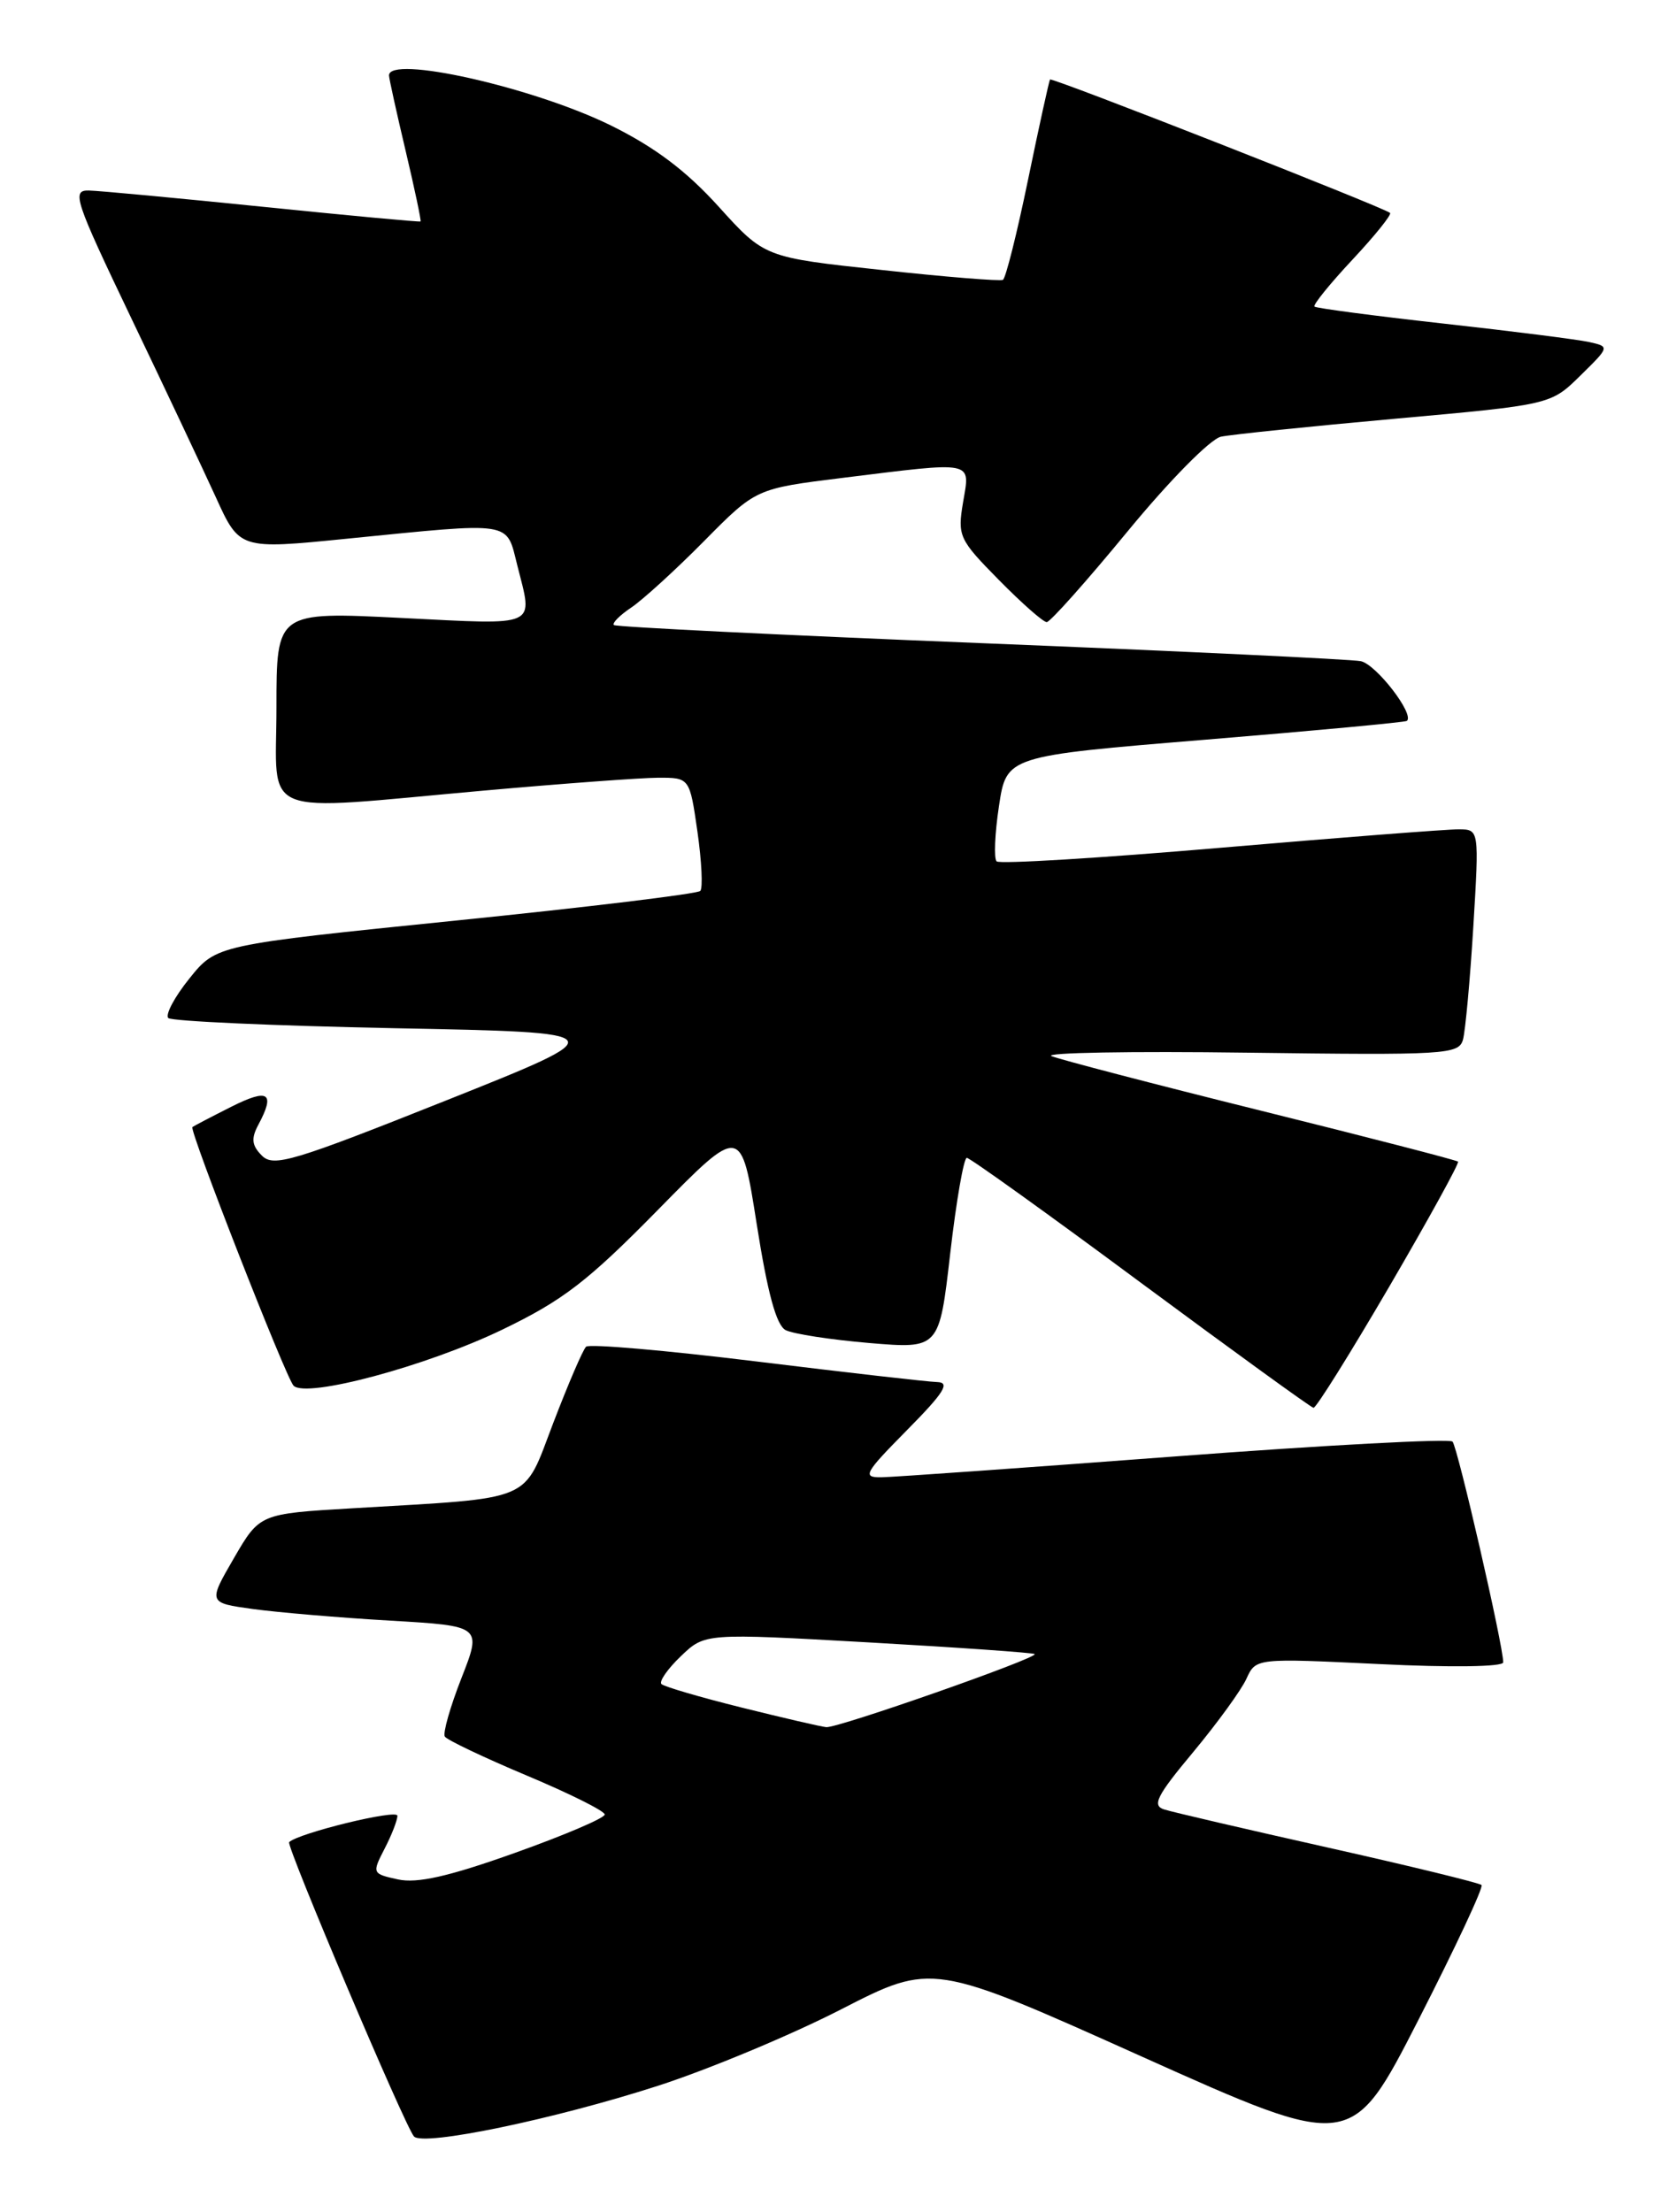 <?xml version="1.0" encoding="UTF-8" standalone="no"?>
<!DOCTYPE svg PUBLIC "-//W3C//DTD SVG 1.1//EN" "http://www.w3.org/Graphics/SVG/1.1/DTD/svg11.dtd" >
<svg xmlns="http://www.w3.org/2000/svg" xmlns:xlink="http://www.w3.org/1999/xlink" version="1.1" viewBox="0 0 194 256">
 <g >
 <path fill="currentColor"
d=" M 171.49 218.16 C 171.25 217.92 163.28 215.97 153.77 213.84 C 144.27 211.71 135.72 209.72 134.77 209.42 C 133.32 208.97 133.87 207.86 138.12 202.77 C 140.91 199.41 143.69 195.59 144.28 194.28 C 145.37 191.90 145.37 191.90 159.68 192.59 C 167.96 193.00 174.00 192.91 174.00 192.39 C 174.01 190.48 168.72 167.46 168.13 166.84 C 167.78 166.48 153.32 167.25 136.00 168.56 C 118.67 169.87 103.39 170.95 102.03 170.97 C 99.78 171.00 100.04 170.52 105.00 165.50 C 109.30 161.15 110.02 159.99 108.47 159.95 C 107.38 159.92 97.95 158.84 87.50 157.56 C 77.05 156.28 68.20 155.51 67.84 155.86 C 67.47 156.21 65.77 160.17 64.05 164.66 C 60.47 174.00 62.14 173.29 40.78 174.56 C 30.06 175.19 30.06 175.19 27.07 180.34 C 24.08 185.50 24.08 185.50 29.29 186.22 C 32.16 186.61 39.29 187.22 45.14 187.56 C 55.78 188.18 55.78 188.18 53.41 194.22 C 52.11 197.54 51.24 200.59 51.49 200.98 C 51.73 201.37 56.00 203.40 60.97 205.49 C 65.93 207.57 70.00 209.60 70.00 210.00 C 70.00 210.41 65.30 212.41 59.55 214.46 C 51.92 217.18 48.28 218.00 46.06 217.51 C 43.08 216.86 43.05 216.80 44.51 213.97 C 45.33 212.39 46.00 210.67 46.00 210.14 C 46.00 209.35 34.51 212.16 33.47 213.20 C 33.09 213.58 46.92 246.19 47.92 247.26 C 48.99 248.42 64.16 245.27 76.15 241.40 C 82.00 239.51 91.55 235.53 97.36 232.55 C 107.93 227.13 107.93 227.13 132.18 238.02 C 156.44 248.91 156.44 248.91 164.19 233.76 C 168.45 225.42 171.74 218.41 171.49 218.16 Z  M 160.83 148.87 C 165.36 141.10 168.94 134.60 168.77 134.44 C 168.60 134.27 158.35 131.62 145.98 128.55 C 133.62 125.48 122.70 122.63 121.72 122.23 C 120.74 121.83 130.94 121.65 144.38 121.83 C 167.35 122.13 168.85 122.04 169.34 120.33 C 169.62 119.32 170.16 113.44 170.54 107.25 C 171.22 96.00 171.22 96.00 168.86 95.98 C 167.56 95.97 155.13 96.93 141.23 98.12 C 127.33 99.31 115.69 100.02 115.36 99.69 C 115.03 99.36 115.15 96.48 115.63 93.30 C 116.50 87.50 116.50 87.50 139.50 85.61 C 152.15 84.57 162.66 83.59 162.85 83.43 C 163.76 82.67 159.28 76.87 157.51 76.52 C 156.40 76.30 136.60 75.36 113.50 74.43 C 90.40 73.50 71.30 72.56 71.06 72.34 C 70.82 72.13 71.72 71.22 73.06 70.32 C 74.40 69.42 78.20 65.96 81.50 62.62 C 87.50 56.55 87.50 56.55 97.50 55.31 C 112.96 53.40 112.30 53.27 111.48 58.11 C 110.82 62.04 111.00 62.43 115.61 67.11 C 118.26 69.80 120.75 72.00 121.16 72.00 C 121.56 72.00 125.77 67.27 130.52 61.50 C 135.39 55.58 140.11 50.80 141.33 50.54 C 142.52 50.29 151.60 49.35 161.50 48.46 C 179.50 46.84 179.50 46.84 182.92 43.48 C 186.34 40.12 186.34 40.12 183.92 39.58 C 182.59 39.29 174.97 38.32 167.00 37.44 C 159.03 36.55 152.34 35.67 152.15 35.48 C 151.96 35.29 153.94 32.84 156.55 30.05 C 159.16 27.26 161.12 24.82 160.90 24.64 C 160.04 23.95 121.75 8.92 121.54 9.20 C 121.43 9.37 120.28 14.58 119.00 20.79 C 117.72 27.00 116.41 32.22 116.09 32.39 C 115.76 32.56 109.42 32.05 102.00 31.24 C 88.50 29.79 88.50 29.79 83.19 23.92 C 79.42 19.75 75.78 17.02 70.69 14.51 C 61.70 10.09 44.92 6.32 45.03 8.75 C 45.05 9.16 45.92 13.10 46.96 17.49 C 48.00 21.88 48.77 25.54 48.68 25.63 C 48.58 25.71 40.40 24.95 30.50 23.94 C 20.60 22.93 11.51 22.08 10.30 22.05 C 8.27 22.00 8.62 23.08 15.16 36.75 C 19.05 44.86 23.46 54.22 24.98 57.54 C 27.73 63.59 27.73 63.59 40.12 62.35 C 59.59 60.41 58.57 60.25 59.88 65.44 C 61.71 72.69 62.52 72.32 46.50 71.52 C 32.00 70.79 32.00 70.79 32.00 81.90 C 32.00 94.88 29.47 93.87 56.00 91.50 C 65.08 90.69 74.15 90.02 76.16 90.01 C 79.83 90.00 79.83 90.00 80.73 96.25 C 81.22 99.69 81.37 102.78 81.06 103.11 C 80.75 103.45 68.02 104.99 52.77 106.54 C 25.04 109.36 25.04 109.36 21.92 113.25 C 20.20 115.38 19.11 117.44 19.48 117.82 C 19.86 118.19 31.68 118.72 45.76 119.00 C 71.35 119.50 71.35 119.50 51.59 127.38 C 33.95 134.41 31.67 135.10 30.32 133.75 C 29.14 132.57 29.05 131.77 29.90 130.18 C 31.90 126.45 31.08 125.92 26.75 128.10 C 24.41 129.28 22.40 130.33 22.27 130.44 C 21.87 130.77 33.10 159.47 33.98 160.37 C 35.44 161.85 49.36 158.12 58.15 153.88 C 65.18 150.49 68.03 148.29 76.15 140.03 C 85.79 130.21 85.79 130.21 87.59 141.67 C 88.85 149.67 89.86 153.38 90.94 153.94 C 91.80 154.38 96.15 155.05 100.61 155.43 C 108.72 156.11 108.72 156.11 109.99 145.06 C 110.69 138.98 111.56 134.00 111.91 134.00 C 112.26 134.00 121.31 140.49 132.02 148.43 C 142.74 156.36 151.74 162.89 152.04 162.93 C 152.34 162.97 156.29 156.64 160.83 148.87 Z  M 85.80 197.61 C 81.02 196.42 76.86 195.20 76.56 194.90 C 76.27 194.60 77.27 193.15 78.81 191.68 C 81.59 189.01 81.59 189.01 100.54 190.08 C 110.96 190.67 119.61 191.28 119.77 191.43 C 120.20 191.87 96.95 200.02 95.64 199.89 C 95.01 199.83 90.59 198.80 85.80 197.61 Z "/>
</g>
</svg>